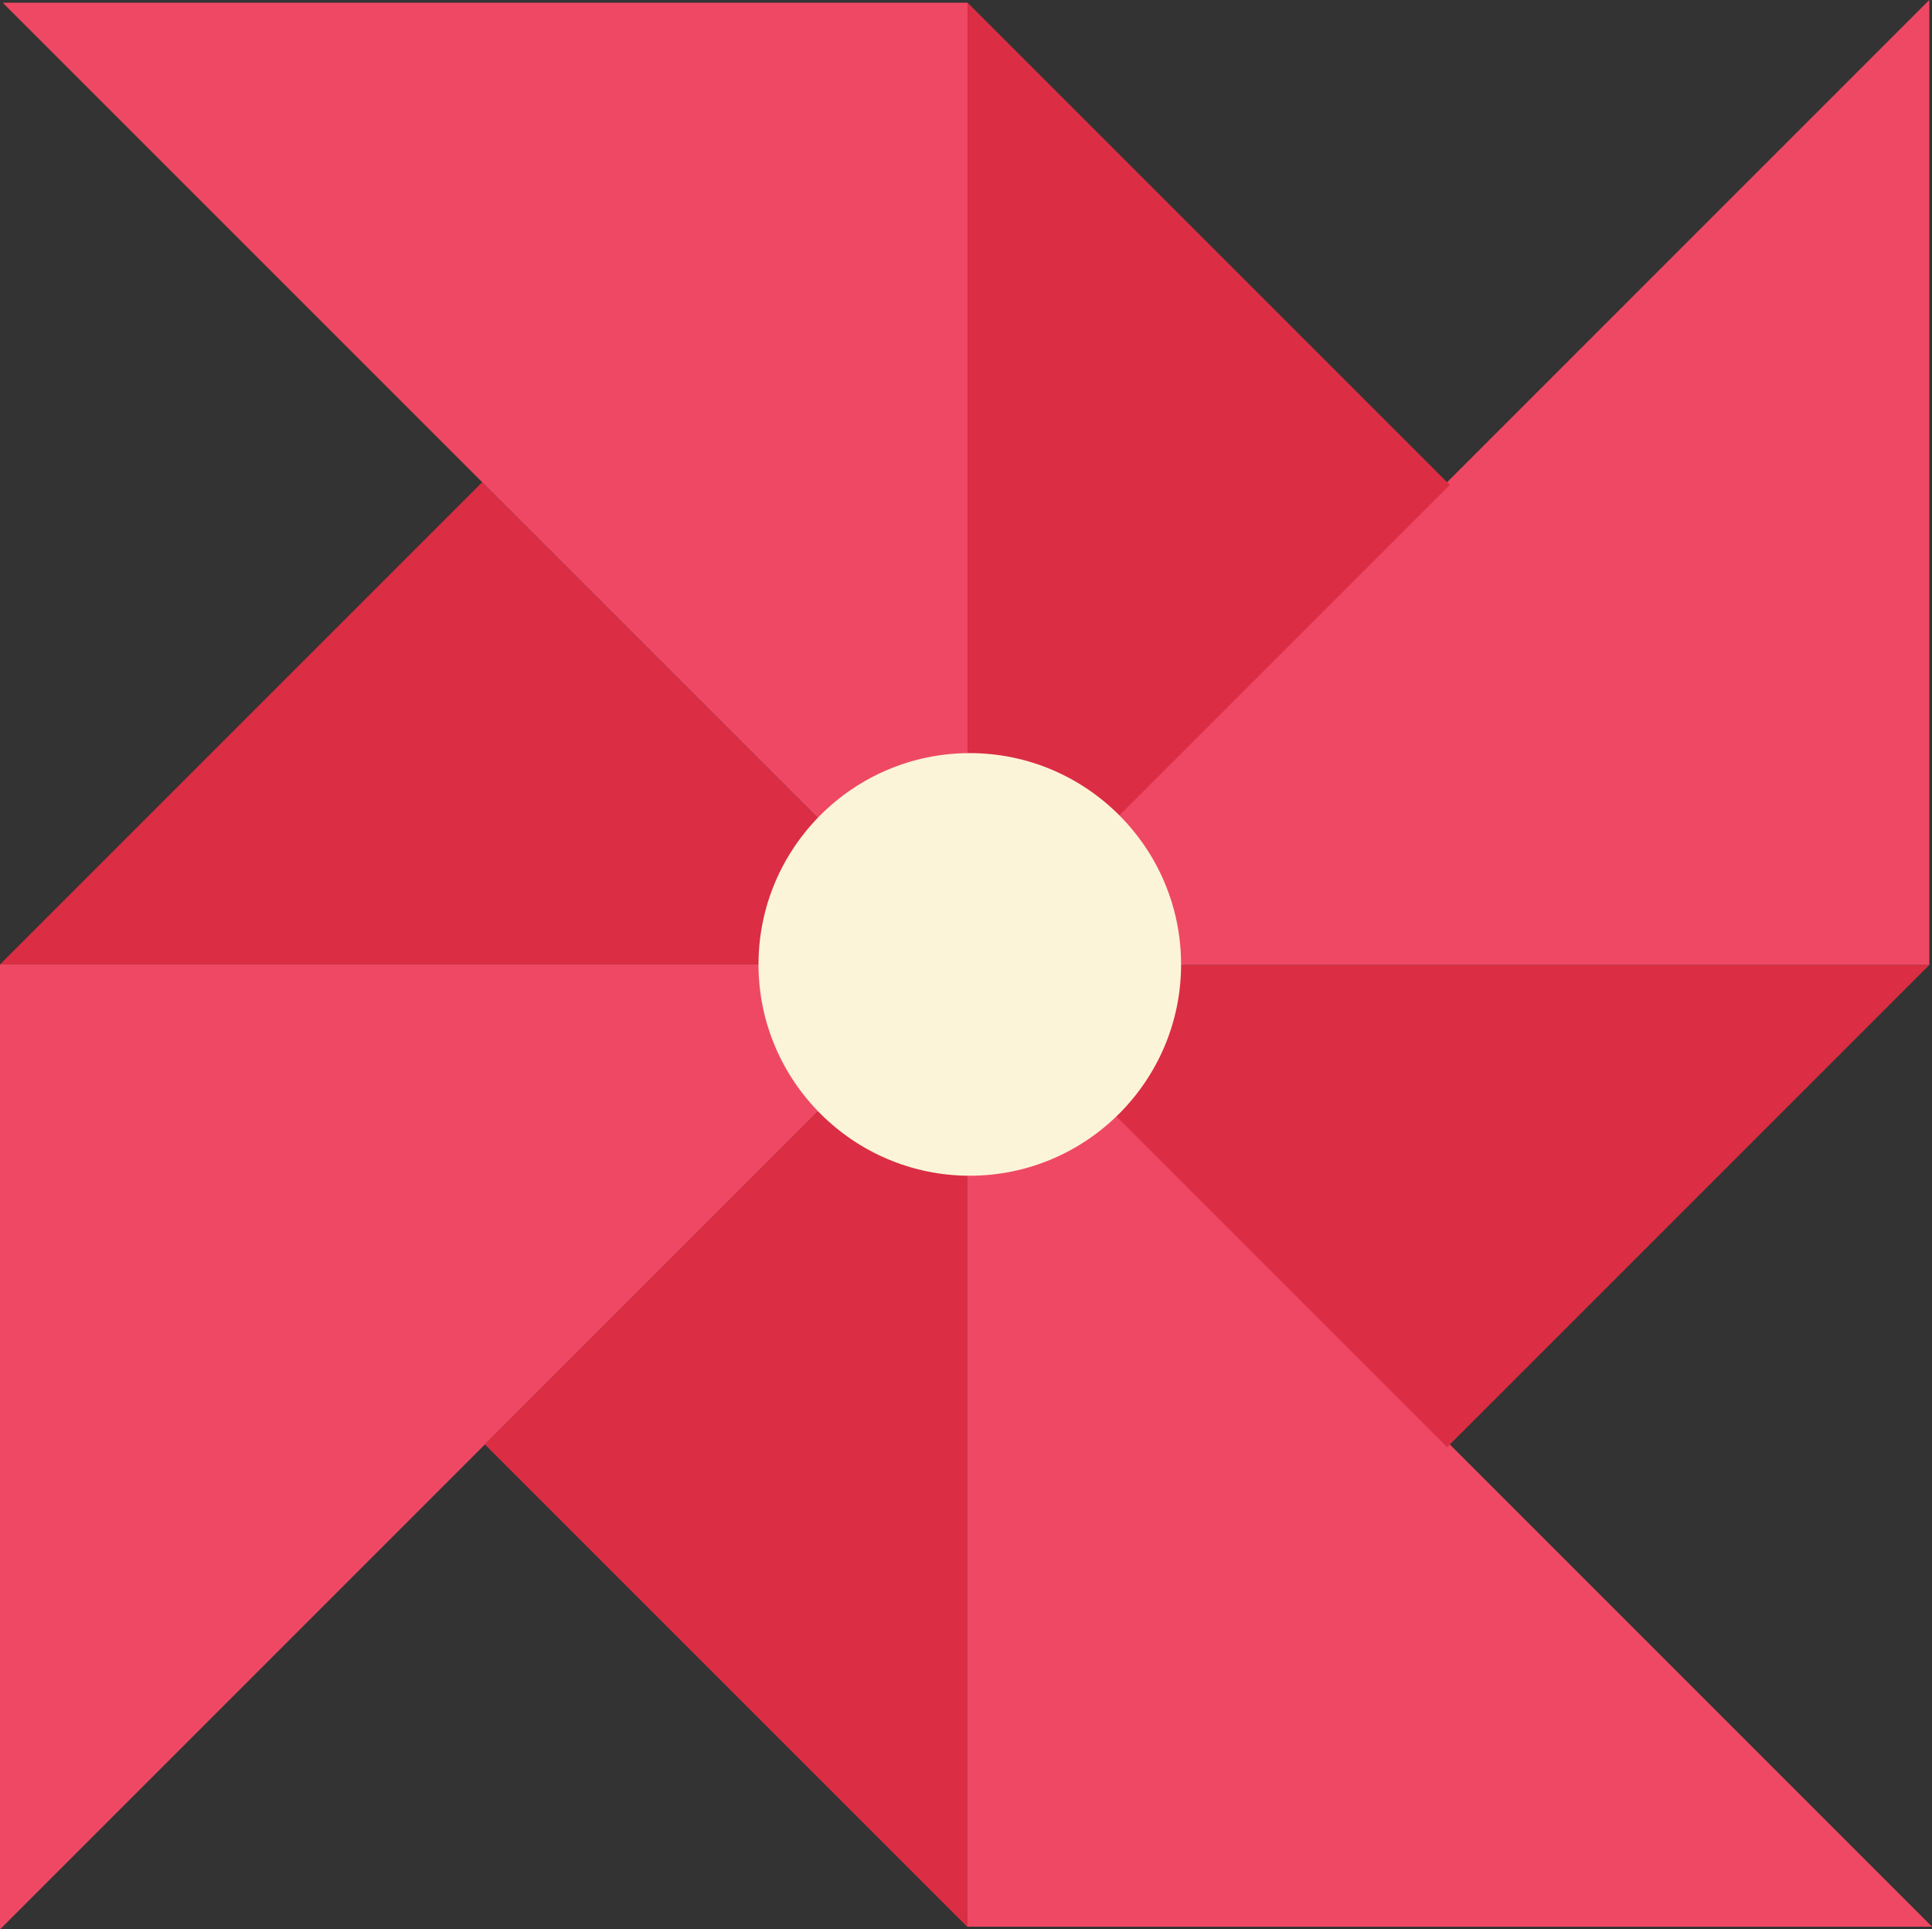 <?xml version="1.0" encoding="utf-8"?>
<!-- Generator: Adobe Illustrator 26.3.1, SVG Export Plug-In . SVG Version: 6.00 Build 0)  -->
<svg version="1.1" id="a" xmlns="http://www.w3.org/2000/svg" xmlns:xlink="http://www.w3.org/1999/xlink" x="0px" y="0px"
	 viewBox="0 0 356.6 356.1" style="enable-background:new 0 0 356.6 356.1;" xml:space="preserve">
<rect x="0" y="0" width="356.6" height="356.1" fill="#333333" stroke="none"/>
<style type="text/css">
	.st0{fill:#DB2D43;}
	.st1{fill:#EF4864;}
	.st2{fill:#FCF4D9;}
</style>
<g>
	<polygon class="st0" points="178,178 0,178 89,89 	"/>
	<polygon class="st1" points="178.1,178 0,356.1 0,178 	"/>
</g>
<g>
	<polygon class="st0" points="178.5,177.6 178.5,355.6 89.5,266.6 	"/>
	<polygon class="st1" points="178.5,177.5 356.6,355.6 178.5,355.6 	"/>
</g>
<g>
	<polygon class="st0" points="178.1,178.1 356.1,178.1 267.1,267.1 	"/>
	<polygon class="st1" points="178,178.1 356.1,0 356.1,178.1 	"/>
</g>
<g>
	<polygon class="st0" points="178.6,178.5 178.6,0.5 267.6,89.5 	"/>
	<polygon class="st1" points="178.6,178.6 0.5,0.5 178.6,0.5 	"/>
</g>
<path class="st2" d="M179,139L179,139c21.5,0,39,17.5,39,39l0,0c0,21.5-17.5,39-39,39l0,0c-21.5,0-39-17.5-39-39l0,0
	C140,156.5,157.5,139,179,139z"/>
</svg>
